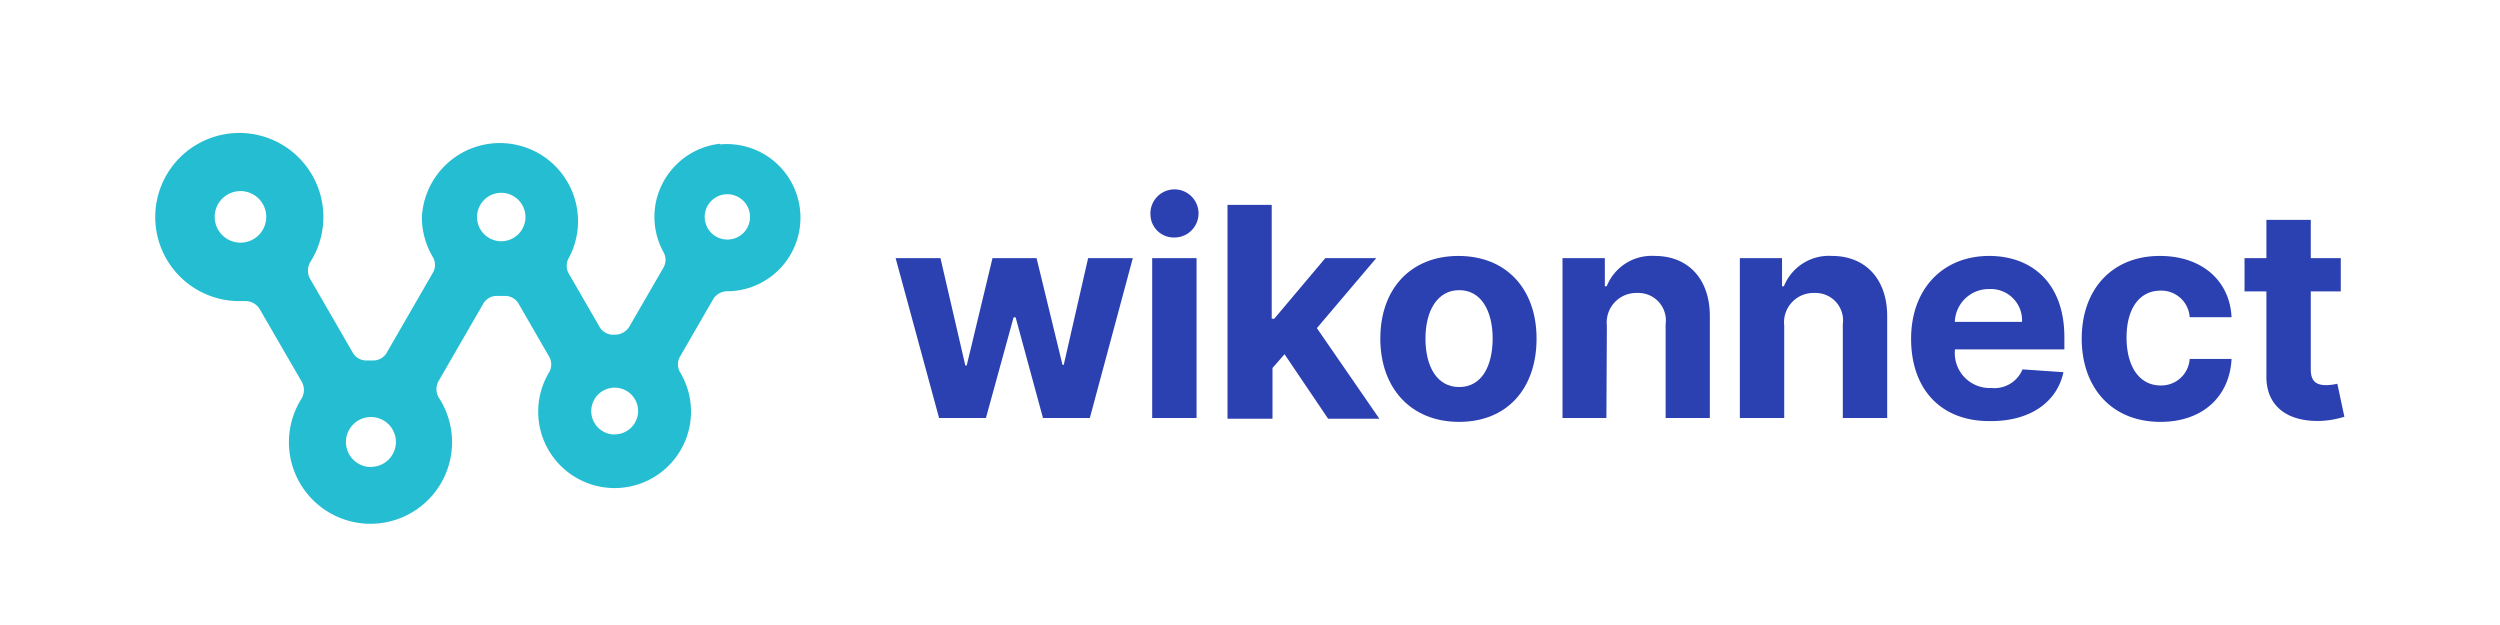 <svg xmlns="http://www.w3.org/2000/svg" viewBox="0 0 160 40"><defs><style>.cls-1{fill:none}.cls-2{fill:#2c41b1}.cls-3{fill:#24bdd1}</style></defs><title>Asset 4</title><g id="Layer_2" data-name="Layer 2"><g id="Layer_1-2" data-name="Layer 1"><rect width="160" height="40" class="cls-1"/><path d="M57.32,16.52h2.87l1.59,6.87h.09l1.65-6.87h2.82L68,23.35h.08l1.56-6.83h2.86L69.75,26.75h-3L65,20.31h-.13L63.1,26.75h-3Z" class="cls-2"/><path d="M73.63,13.76a1.54,1.54,0,1,1,1.54,1.44A1.49,1.49,0,0,1,73.63,13.76Zm.11,2.76h2.84V26.75H73.74Z" class="cls-2"/><path d="M78.56,13.11h2.83V20.4h.16l3.27-3.88h3.26L84.28,21l4,5.8H85l-2.79-4.13-.77.88v3.25H78.56Z" class="cls-2"/><path d="M88.34,21.67c0-3.17,1.93-5.29,5-5.29s5,2.12,5,5.29S96.48,27,93.38,27,88.34,24.82,88.34,21.67Zm7.19,0c0-1.78-.74-3.1-2.14-3.1s-2.16,1.32-2.16,3.1.73,3.1,2.16,3.1S95.53,23.44,95.53,21.65Z" class="cls-2"/><path d="M102.81,26.75H100V16.52h2.71v1.8h.12a3.1,3.1,0,0,1,3.08-1.94c2.13,0,3.52,1.47,3.52,3.85v6.52h-2.83v-6a1.76,1.76,0,0,0-1.82-2,1.89,1.89,0,0,0-1.94,2.09Z" class="cls-2"/><path d="M114.19,26.75h-2.84V16.52h2.7v1.8h.12a3.1,3.1,0,0,1,3.08-1.94c2.13,0,3.53,1.47,3.53,3.85v6.52h-2.84v-6a1.76,1.76,0,0,0-1.82-2,1.88,1.88,0,0,0-1.93,2.09Z" class="cls-2"/><path d="M122.31,21.68c0-3.16,2-5.3,5-5.3,2.71,0,4.81,1.72,4.81,5.2v.78h-7a2.23,2.23,0,0,0,2.32,2.47,1.94,1.94,0,0,0,2-1.19l2.62.18c-.4,1.89-2.1,3.13-4.63,3.13C124.23,27,122.31,24.92,122.31,21.68Zm7.1-1.08a2,2,0,0,0-2.09-2.1,2.17,2.17,0,0,0-2.21,2.1Z" class="cls-2"/><path d="M133.23,21.67c0-3.13,1.92-5.29,5-5.29,2.67,0,4.47,1.56,4.59,3.92h-2.68a1.82,1.82,0,0,0-1.86-1.7c-1.32,0-2.18,1.1-2.18,3s.85,3.07,2.18,3.07a1.82,1.82,0,0,0,1.86-1.7h2.68C142.7,25.35,141,27,138.27,27,135.12,27,133.23,24.78,133.23,21.67Z" class="cls-2"/><path d="M149.81,18.65h-1.92v5c0,.79.39,1,1,1a3.64,3.64,0,0,0,.7-.09l.45,2.11a5.81,5.81,0,0,1-1.54.27C146.4,27,145,26,145.05,24V18.65h-1.4V16.52h1.4V14.07h2.84v2.45h1.92Z" class="cls-2"/><path d="M46.07,9.2a4.73,4.73,0,0,0-4.15,4.09,4.69,4.69,0,0,0,.54,2.84,1,1,0,0,1,0,1L40.28,20.9a1.07,1.07,0,0,1-.93.52H39.3a1,1,0,0,1-.94-.52l-1.94-3.36a1,1,0,0,1,0-1.06A5,5,0,1,0,27,13.89a5,5,0,0,0,.69,2.54,1,1,0,0,1,0,1.05l-2.92,5.06a1,1,0,0,1-.94.53h-.33a1,1,0,0,1-.94-.53l-2.7-4.67a1.08,1.08,0,0,1,0-1.1,5.38,5.38,0,1,0-4.54,2.5h.31a1.07,1.07,0,0,1,1,.53l2.67,4.61a1.08,1.08,0,0,1,0,1.1,5.22,5.22,0,1,0,8.79-.05,1.06,1.06,0,0,1,0-1.11l2.82-4.88a1,1,0,0,1,.94-.53h.42a1,1,0,0,1,.94.53l1.92,3.33a1,1,0,0,1,0,1.05,4.89,4.89,0,1,0,8.41,0,1,1,0,0,1,0-1.06l2.09-3.62a1.07,1.07,0,0,1,1-.53h0a4.71,4.71,0,1,0-.53-9.4Zm-14,3.14a1.55,1.55,0,1,1-1.54,1.55A1.55,1.55,0,0,1,32.09,12.34ZM13.74,13.89a1.65,1.65,0,1,1,1.65,1.64A1.65,1.65,0,0,1,13.74,13.89Zm10,16a1.6,1.6,0,1,1,1.6-1.6A1.6,1.6,0,0,1,23.74,29.88Zm15.6-2.08a1.5,1.5,0,1,1,1.5-1.5A1.5,1.5,0,0,1,39.34,27.8ZM46.6,15.33A1.45,1.45,0,1,1,48,13.89,1.44,1.44,0,0,1,46.6,15.33Z" class="cls-3"/></g></g></svg>